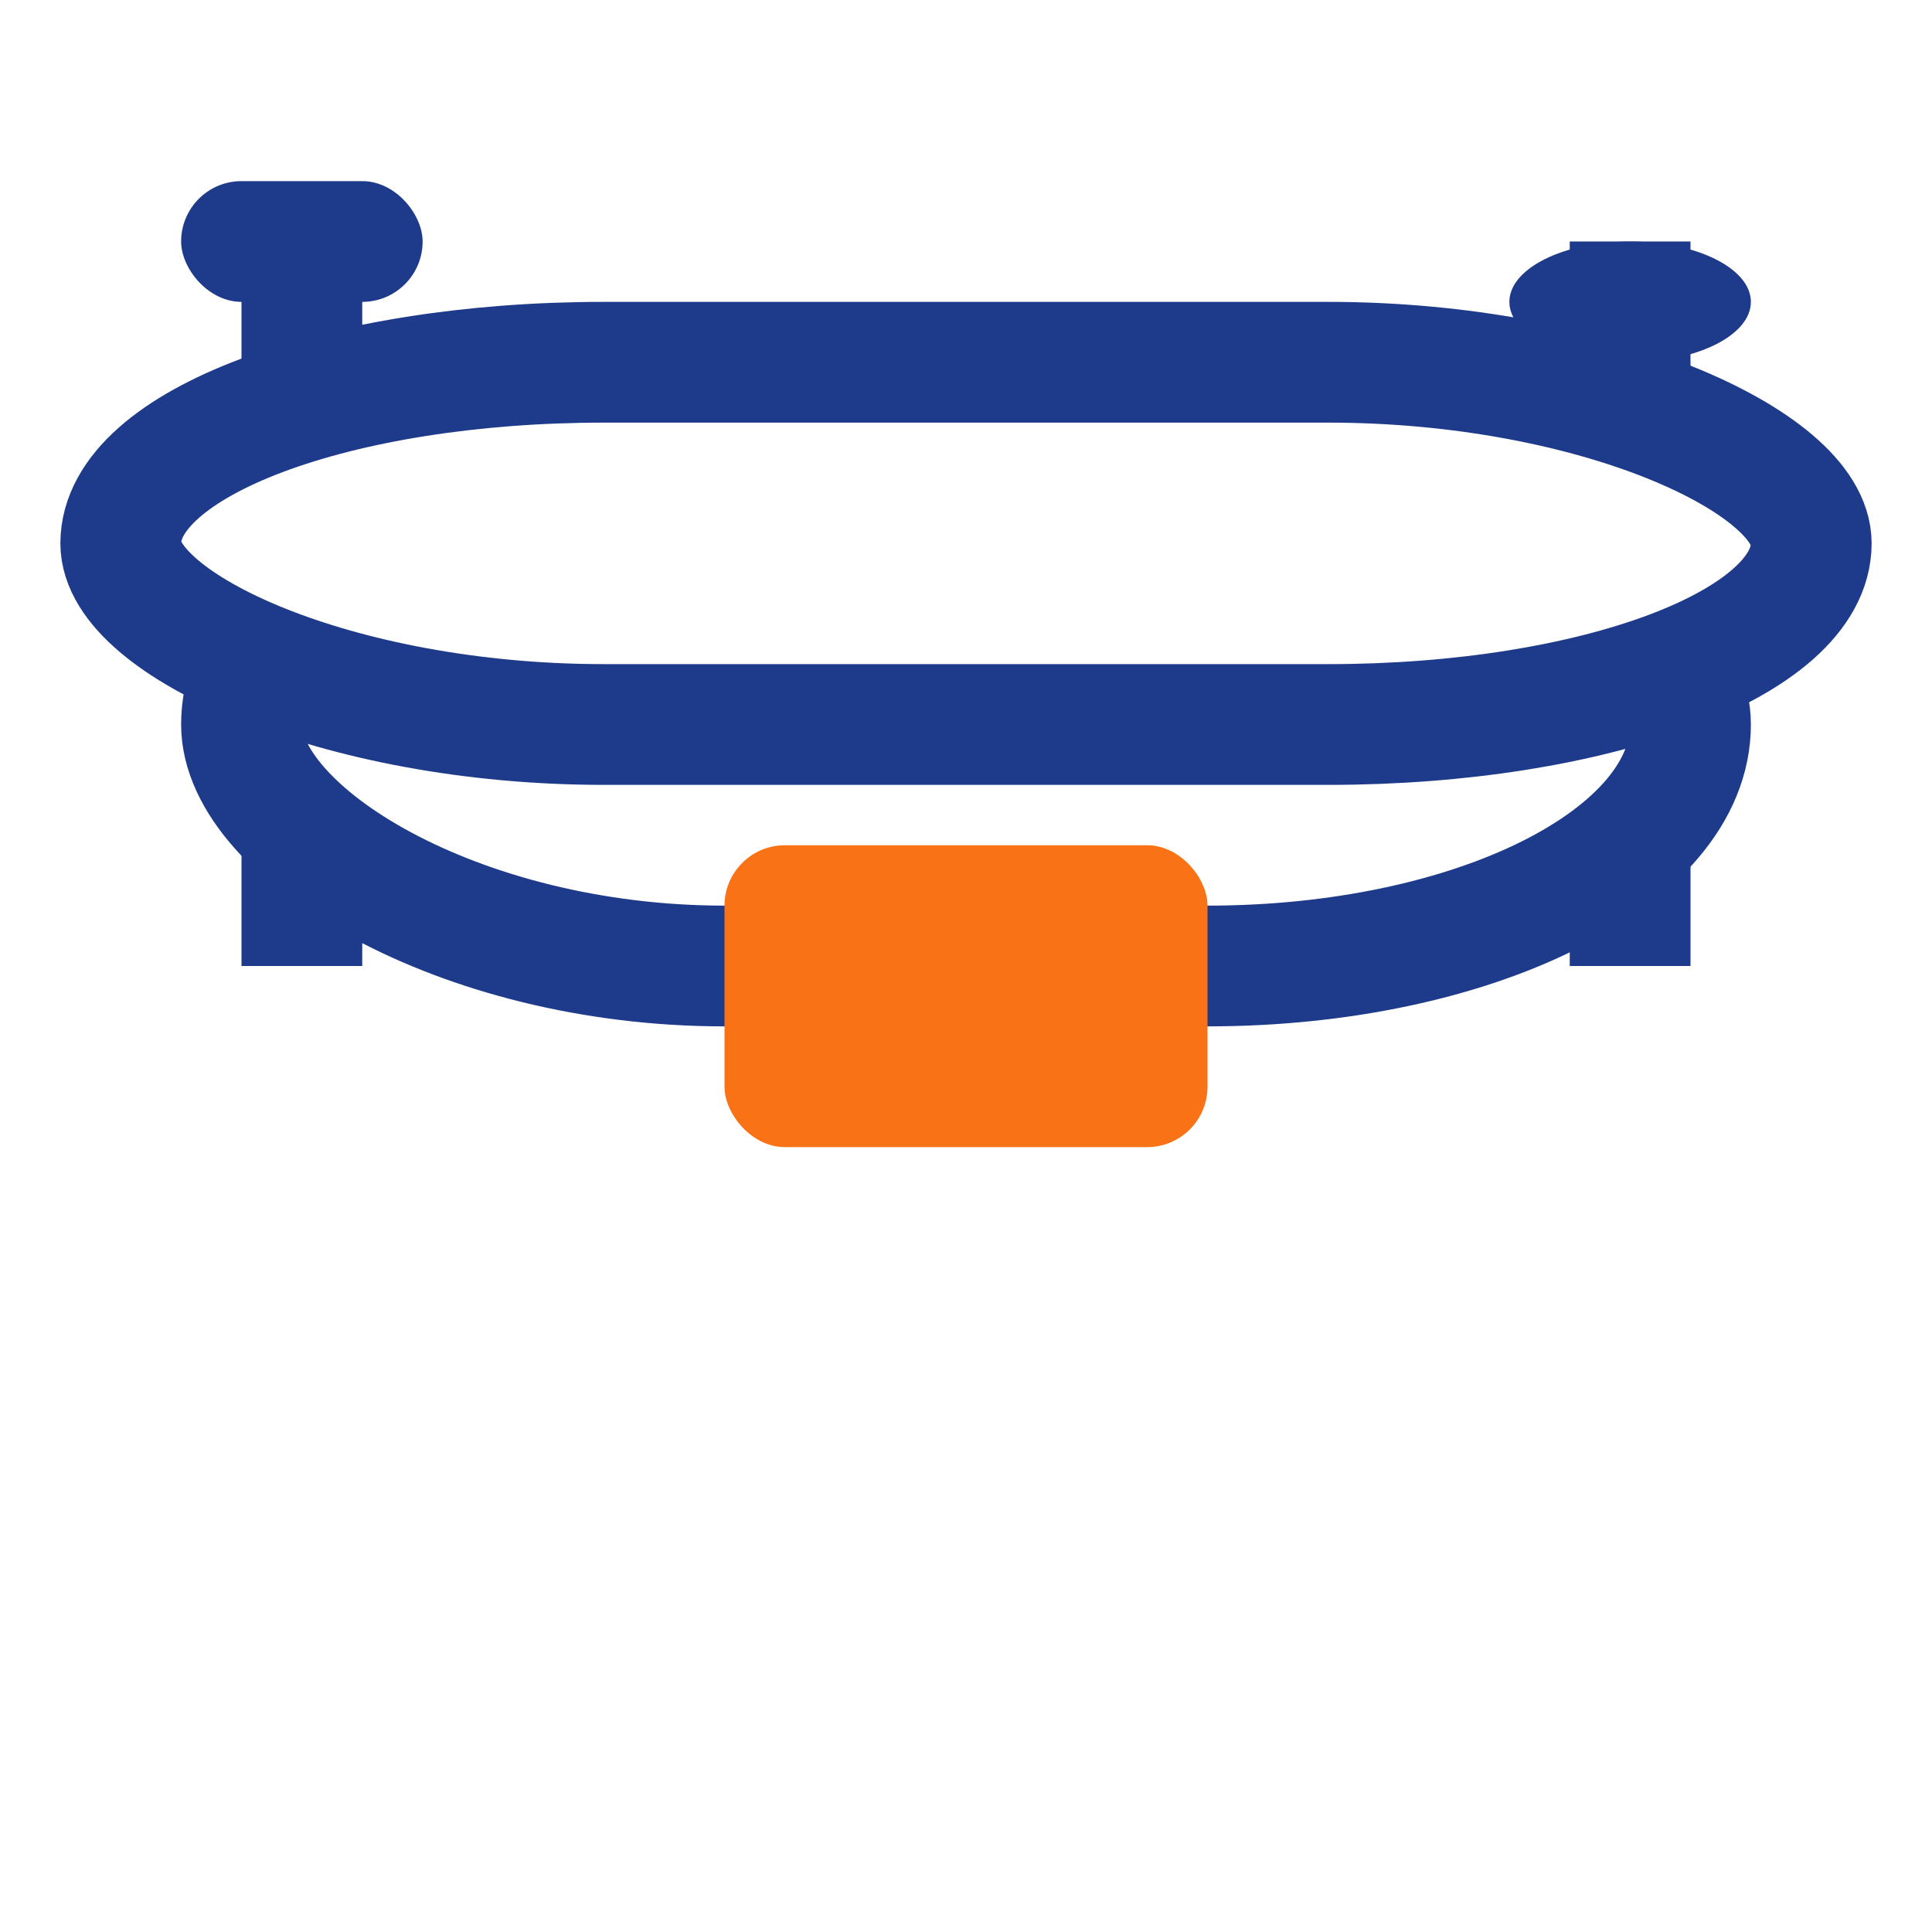 <svg width="32" height="32" viewBox="0 0 32 32" xmlns="http://www.w3.org/2000/svg">
  <!-- Background -->
  <rect width="32" height="32" fill="white"/>
  
  <!-- Fork -->
  <rect x="4" y="4" width="2" height="12" fill="#1e3a8a"/>
  <rect x="3" y="3" width="4" height="2" fill="#1e3a8a" rx="1"/>
  
  <!-- Spoon -->
  <rect x="26" y="4" width="2" height="12" fill="#1e3a8a"/>
  <ellipse cx="27" cy="5" rx="2" ry="1" fill="#1e3a8a"/>
  
  <!-- Chef Hat Base -->
  <rect x="6" y="12" width="20" height="4" fill="#1e3a8a" rx="2"/>
  
  <!-- Chef Hat Main -->
  <rect x="4" y="8" width="24" height="8" fill="white" stroke="#1e3a8a" stroke-width="2" rx="8"/>
  
  <!-- Chef Hat Top -->
  <rect x="2" y="6" width="28" height="6" fill="white" stroke="#1e3a8a" stroke-width="2" rx="8"/>
  
  <!-- Burger Icon -->
  <rect x="12" y="14" width="8" height="5" fill="#f97316" rx="1"/>
</svg>
